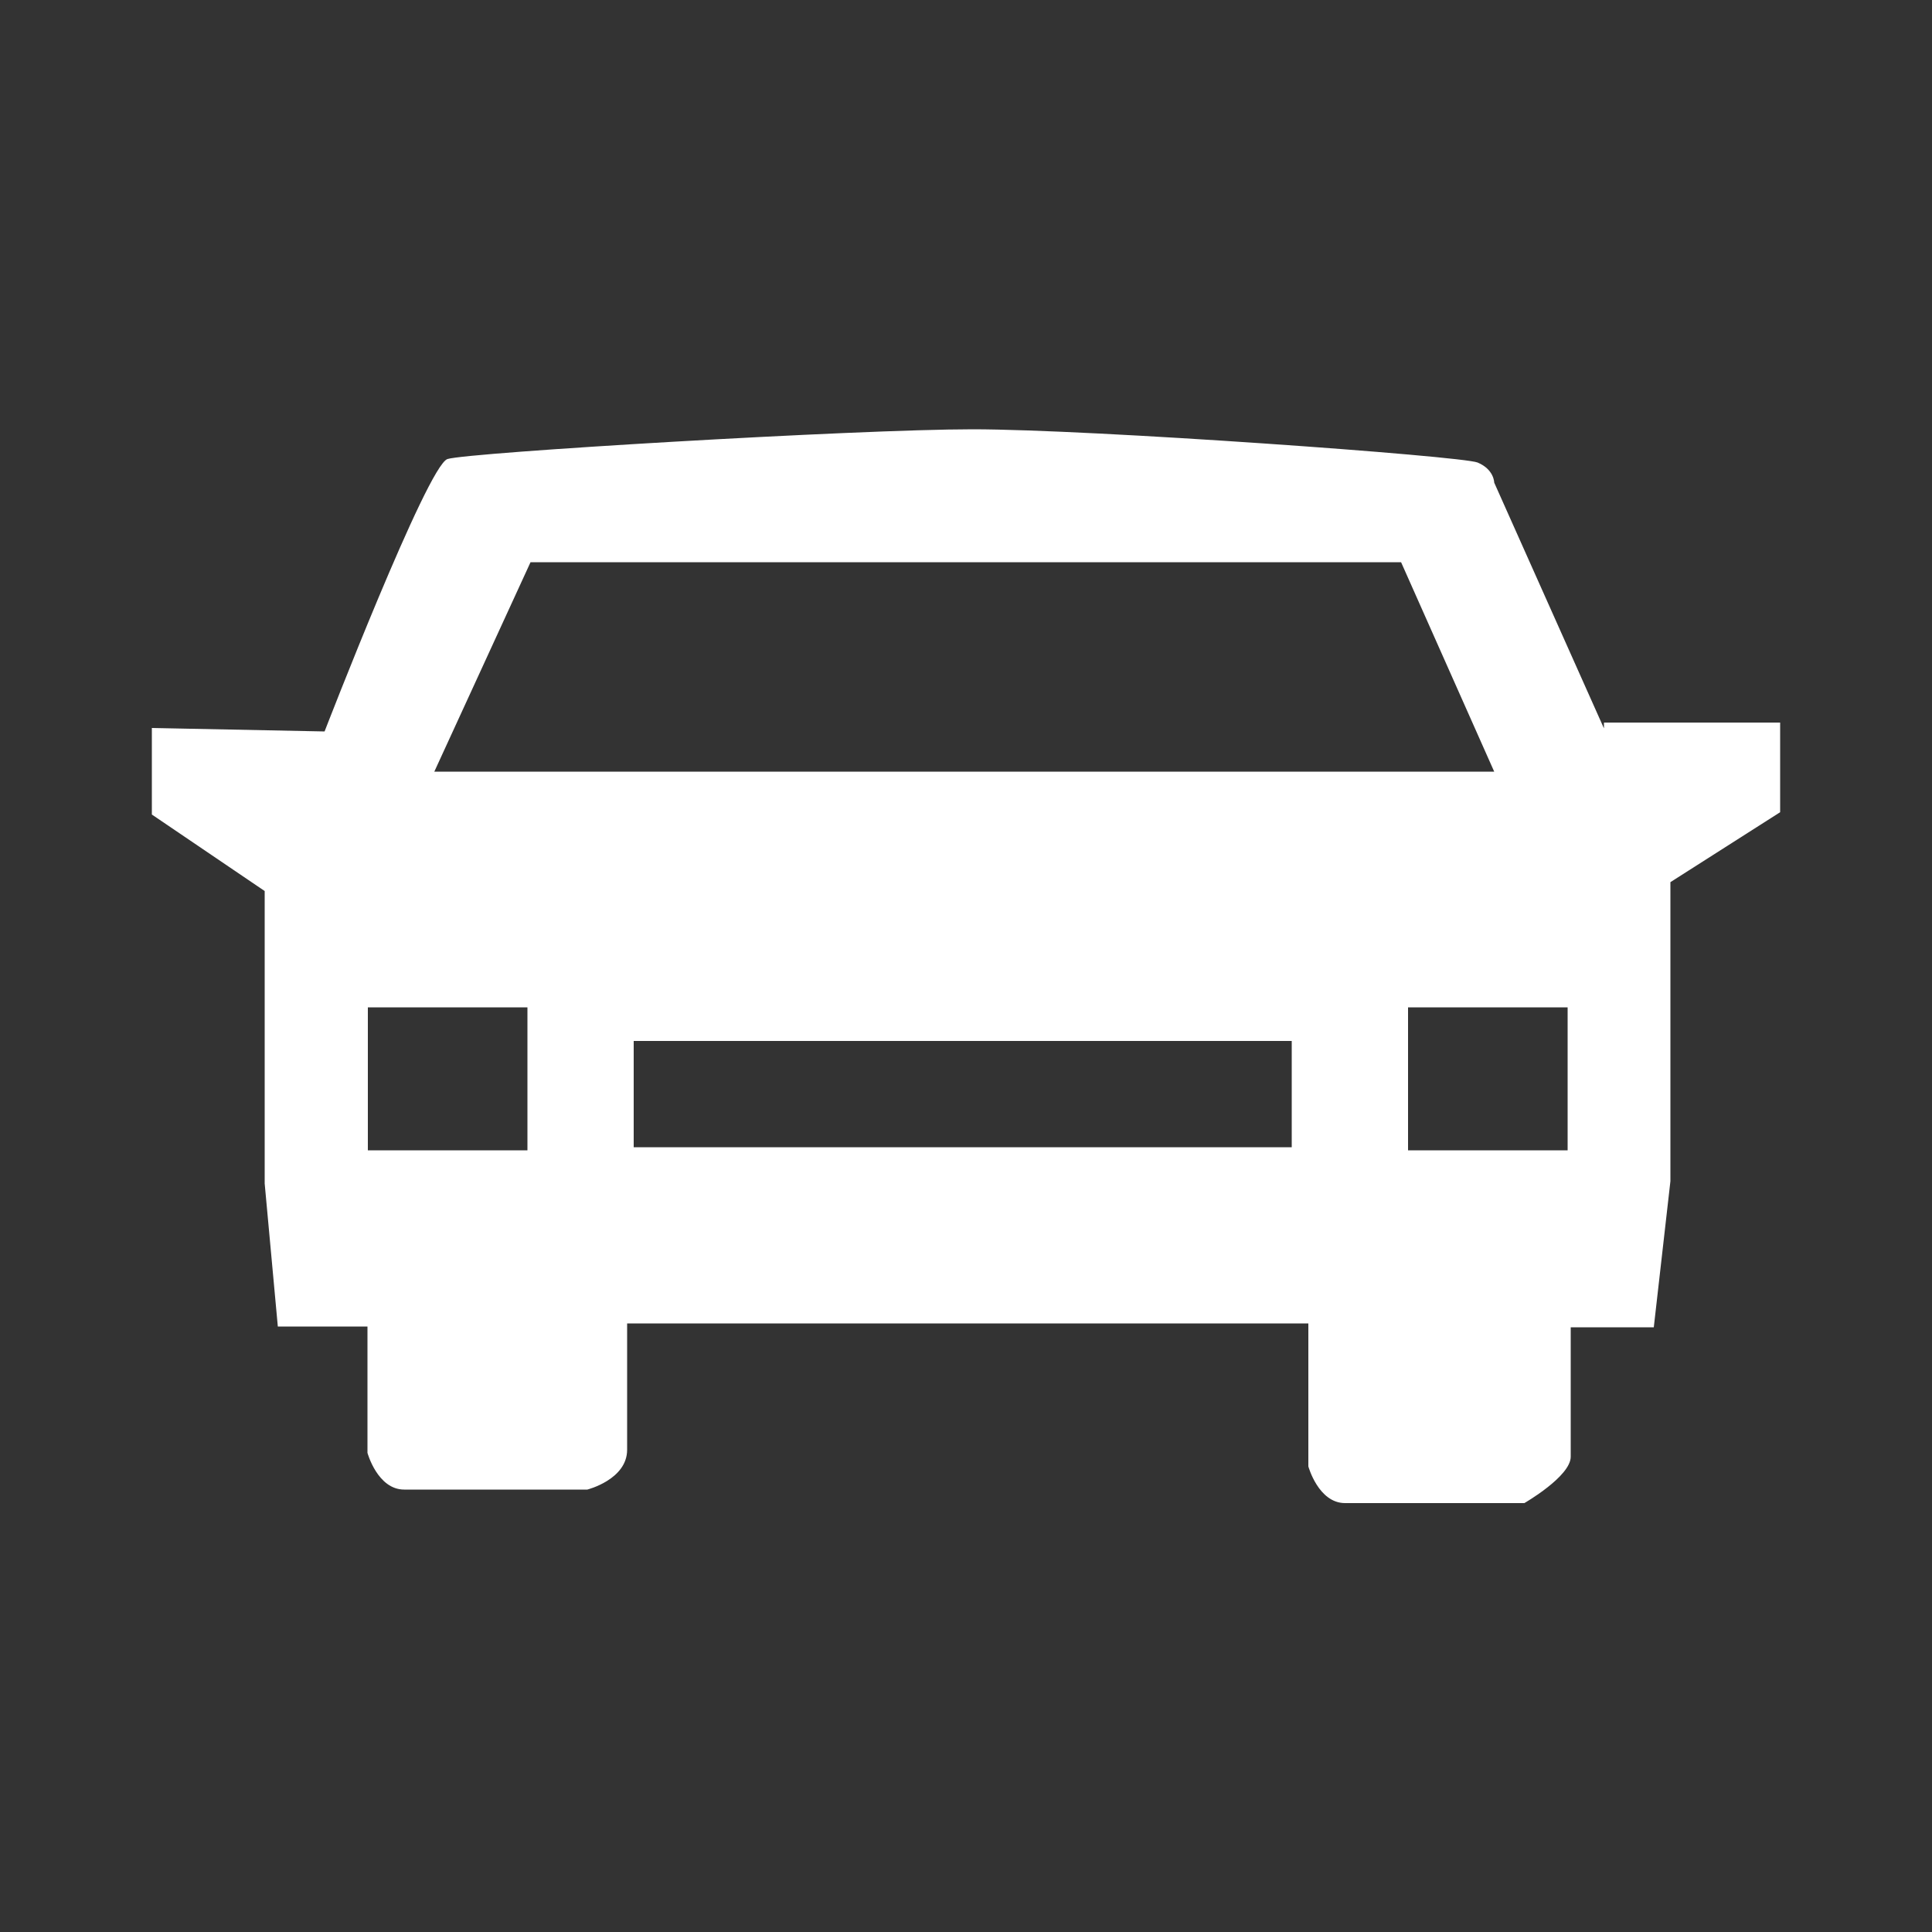 <?xml version="1.0" encoding="utf-8"?>
<!-- Generator: Adobe Illustrator 23.0.6, SVG Export Plug-In . SVG Version: 6.00 Build 0)  -->
<svg version="1.1" id="Layer_1" xmlns="http://www.w3.org/2000/svg" xmlns:xlink="http://www.w3.org/1999/xlink" x="0px" y="0px"
	 viewBox="0 0 500 500" style="enable-background:new 0 0 500 500;" xml:space="preserve">
<rect x="0" y="0" width="500" height="500" fill="#333333" stroke="none"/>
<style type="text/css">
	.st0{fill:#FFFFFF;}
</style>
<g>
	<path class="st0" d="M415.1,188.5l-28.4-63.6c0,0,0-3.4-4.3-5.2c-4.3-1.7-99.8-8.6-130.7-8.6c-30.1,0-130.7,6-135.9,7.7
		c-5.2,1.7-31.8,70.5-31.8,70.5l-44.7-0.9v22.4l29.2,19.8v75.7l3.4,37h23.2V376c0,0,2.6,9.5,9.5,9.5H152c0,0,10.3-2.6,10.3-10.3
		v-32.7h176.3v37c0,0,2.6,9.5,9.5,9.5h46.4c0,0,12-6.9,12-12v-33.5H428l4.3-37.8v-77.4l28.4-18.1v-23.2h-45.6V188.5z M164,296.9
		v-27.5h170.3v27.5H164z M112.4,199.7l24.9-54.2h225.3l24.1,54.2H112.4z M136.5,297.7H95.2v-37h41.3V297.7z M405.7,297.7h-41.3v-37
		h41.3V297.7z"/>
</g>
</svg>
